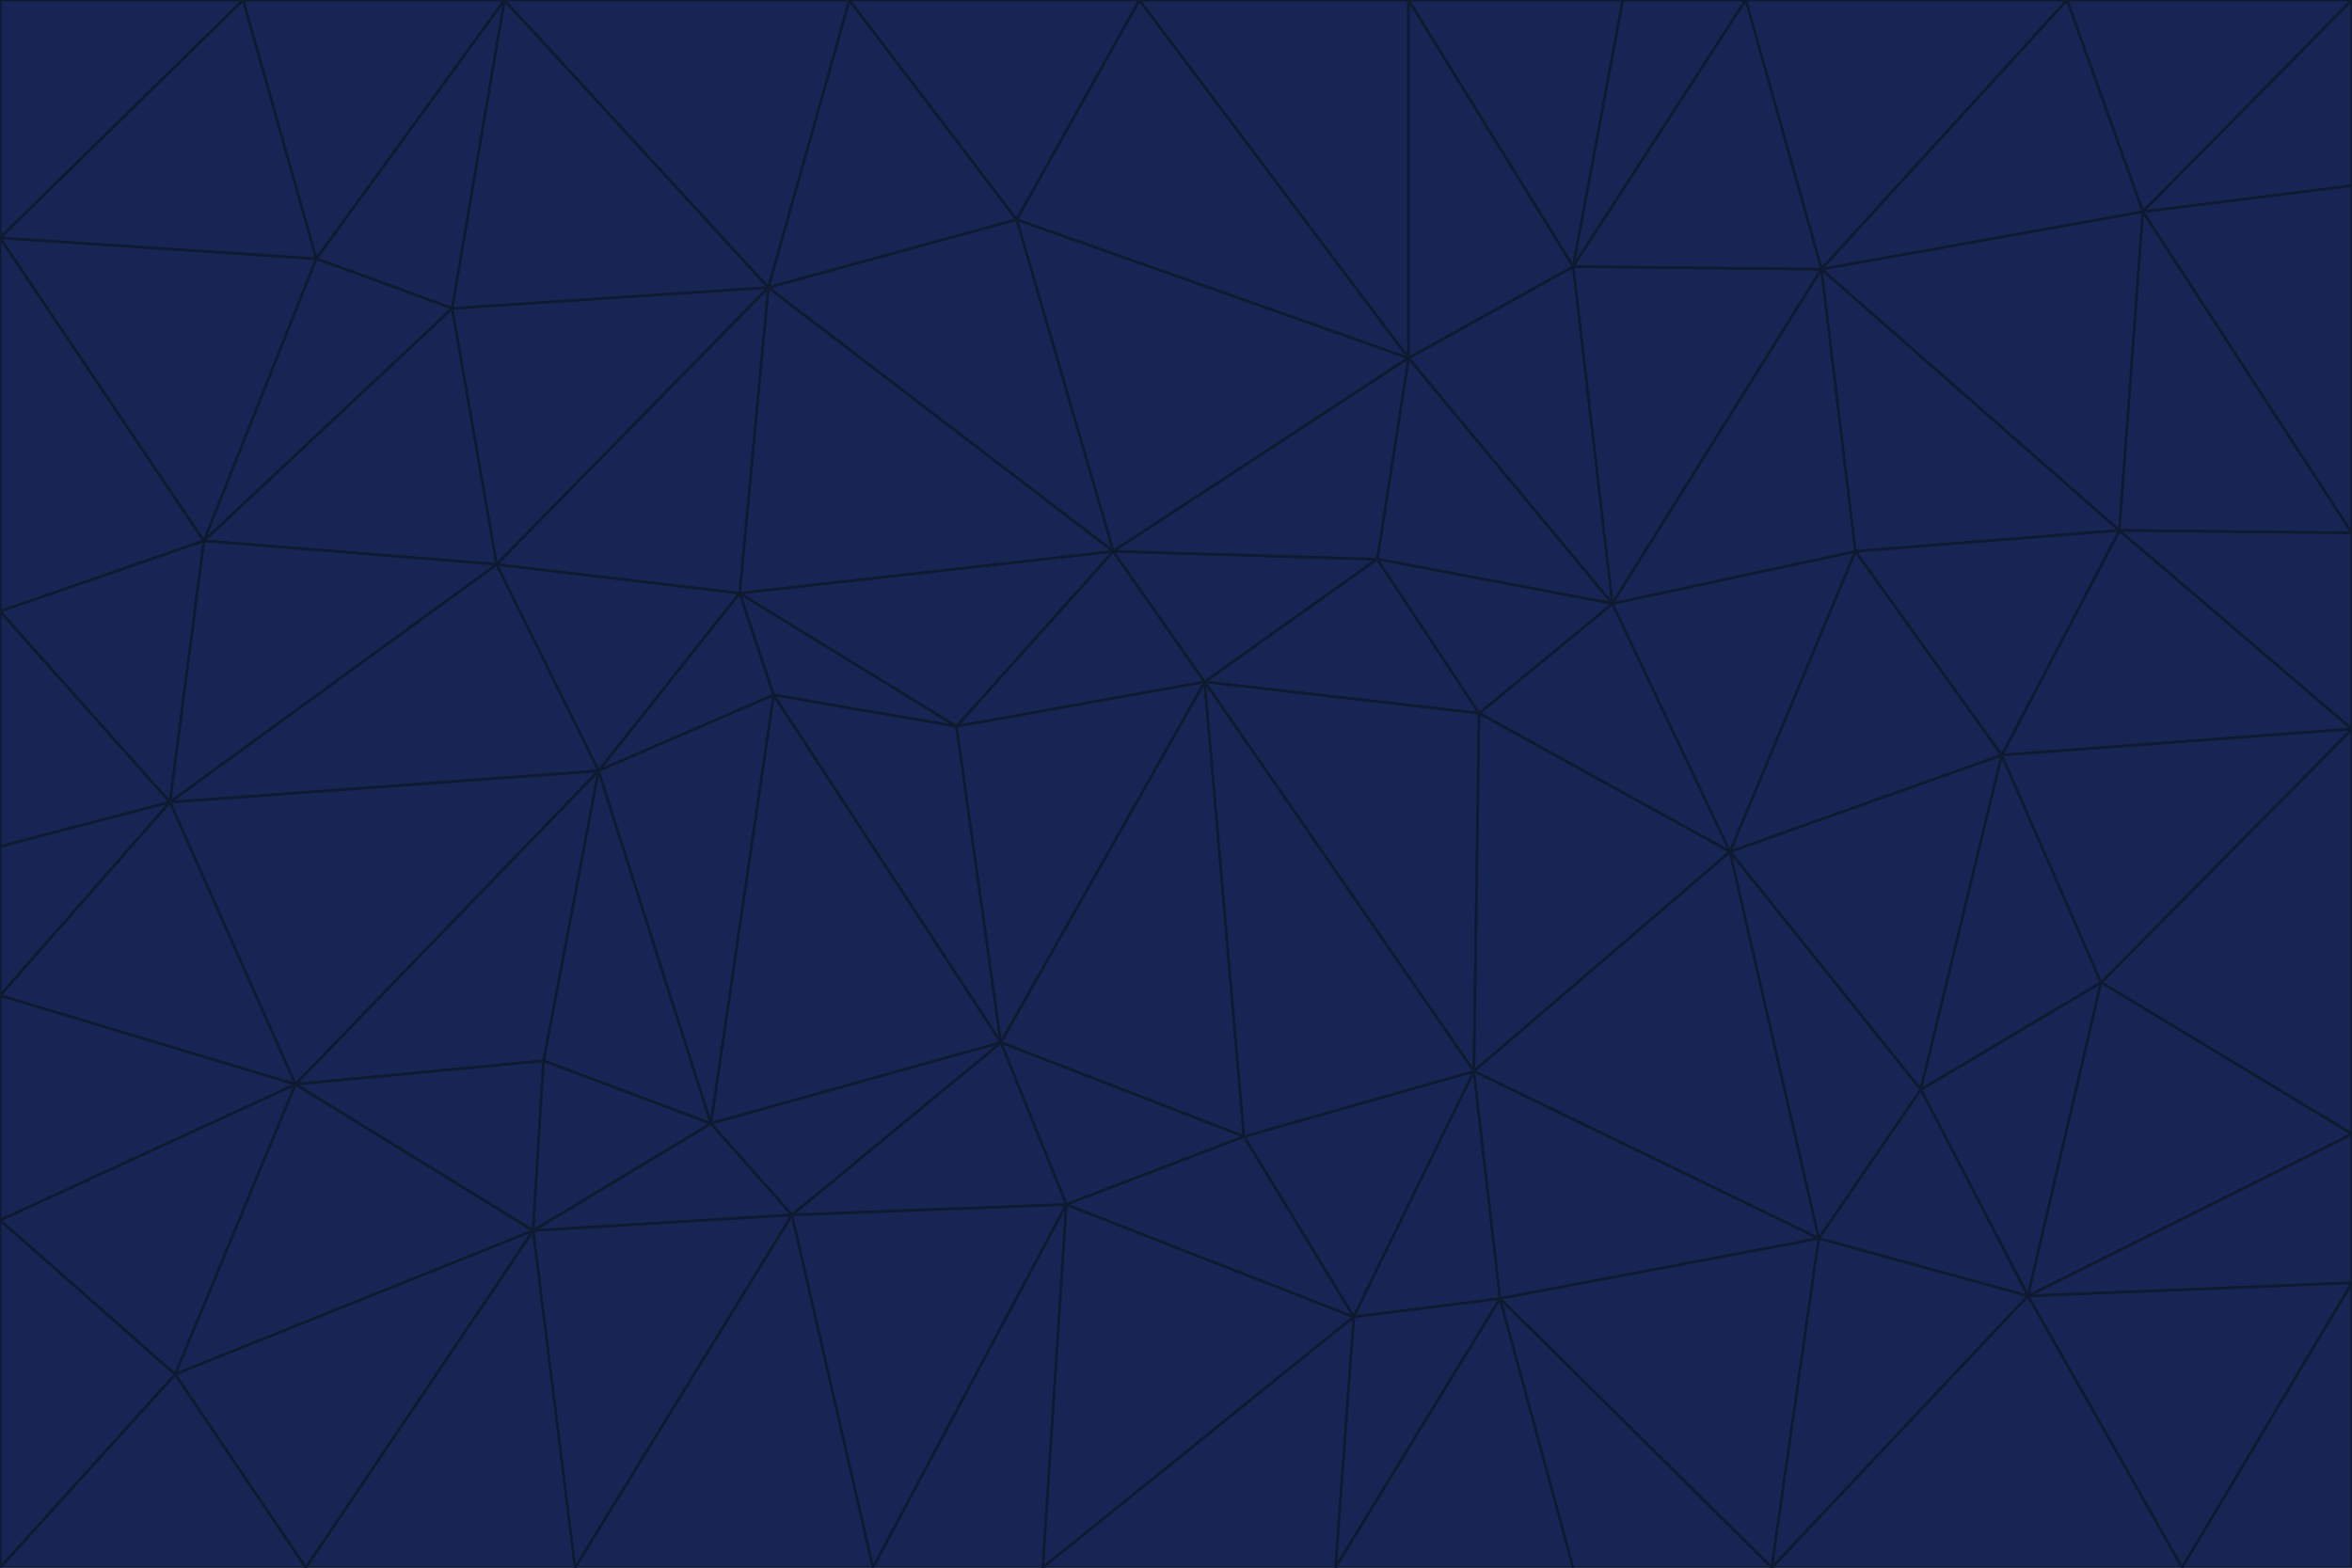 <svg id="visual" viewBox="0 0 900 600" width="900" height="600" xmlns="http://www.w3.org/2000/svg" xmlns:xlink="http://www.w3.org/1999/xlink" version="1.1"><g stroke-width="1" stroke-linejoin="bevel"><path d="M461 261L426 211L366 278Z" fill="#172554" stroke="#0e1a30"></path><path d="M283 227L296 266L366 278Z" fill="#172554" stroke="#0e1a30"></path><path d="M461 261L527 214L426 211Z" fill="#172554" stroke="#0e1a30"></path><path d="M426 211L283 227L366 278Z" fill="#172554" stroke="#0e1a30"></path><path d="M296 266L383 399L366 278Z" fill="#172554" stroke="#0e1a30"></path><path d="M366 278L383 399L461 261Z" fill="#172554" stroke="#0e1a30"></path><path d="M461 261L566 273L527 214Z" fill="#172554" stroke="#0e1a30"></path><path d="M564 410L566 273L461 261Z" fill="#172554" stroke="#0e1a30"></path><path d="M539 137L389 84L426 211Z" fill="#172554" stroke="#0e1a30"></path><path d="M426 211L294 110L283 227Z" fill="#172554" stroke="#0e1a30"></path><path d="M617 231L539 137L527 214Z" fill="#172554" stroke="#0e1a30"></path><path d="M527 214L539 137L426 211Z" fill="#172554" stroke="#0e1a30"></path><path d="M283 227L229 295L296 266Z" fill="#172554" stroke="#0e1a30"></path><path d="M296 266L272 430L383 399Z" fill="#172554" stroke="#0e1a30"></path><path d="M190 216L229 295L283 227Z" fill="#172554" stroke="#0e1a30"></path><path d="M383 399L476 435L461 261Z" fill="#172554" stroke="#0e1a30"></path><path d="M389 84L294 110L426 211Z" fill="#172554" stroke="#0e1a30"></path><path d="M383 399L408 461L476 435Z" fill="#172554" stroke="#0e1a30"></path><path d="M303 465L408 461L383 399Z" fill="#172554" stroke="#0e1a30"></path><path d="M662 326L617 231L566 273Z" fill="#172554" stroke="#0e1a30"></path><path d="M566 273L617 231L527 214Z" fill="#172554" stroke="#0e1a30"></path><path d="M518 504L564 410L476 435Z" fill="#172554" stroke="#0e1a30"></path><path d="M476 435L564 410L461 261Z" fill="#172554" stroke="#0e1a30"></path><path d="M229 295L272 430L296 266Z" fill="#172554" stroke="#0e1a30"></path><path d="M294 110L190 216L283 227Z" fill="#172554" stroke="#0e1a30"></path><path d="M229 295L208 406L272 430Z" fill="#172554" stroke="#0e1a30"></path><path d="M272 430L303 465L383 399Z" fill="#172554" stroke="#0e1a30"></path><path d="M617 231L602 102L539 137Z" fill="#172554" stroke="#0e1a30"></path><path d="M539 137L436 0L389 84Z" fill="#172554" stroke="#0e1a30"></path><path d="M113 415L208 406L229 295Z" fill="#172554" stroke="#0e1a30"></path><path d="M272 430L204 471L303 465Z" fill="#172554" stroke="#0e1a30"></path><path d="M564 410L662 326L566 273Z" fill="#172554" stroke="#0e1a30"></path><path d="M617 231L697 103L602 102Z" fill="#172554" stroke="#0e1a30"></path><path d="M539 0L436 0L539 137Z" fill="#172554" stroke="#0e1a30"></path><path d="M389 84L325 0L294 110Z" fill="#172554" stroke="#0e1a30"></path><path d="M399 600L518 504L408 461Z" fill="#172554" stroke="#0e1a30"></path><path d="M408 461L518 504L476 435Z" fill="#172554" stroke="#0e1a30"></path><path d="M564 410L696 474L662 326Z" fill="#172554" stroke="#0e1a30"></path><path d="M436 0L325 0L389 84Z" fill="#172554" stroke="#0e1a30"></path><path d="M294 110L173 118L190 216Z" fill="#172554" stroke="#0e1a30"></path><path d="M193 0L173 118L294 110Z" fill="#172554" stroke="#0e1a30"></path><path d="M113 415L204 471L208 406Z" fill="#172554" stroke="#0e1a30"></path><path d="M602 102L539 0L539 137Z" fill="#172554" stroke="#0e1a30"></path><path d="M518 504L574 497L564 410Z" fill="#172554" stroke="#0e1a30"></path><path d="M208 406L204 471L272 430Z" fill="#172554" stroke="#0e1a30"></path><path d="M334 600L399 600L408 461Z" fill="#172554" stroke="#0e1a30"></path><path d="M113 415L229 295L65 307Z" fill="#172554" stroke="#0e1a30"></path><path d="M662 326L710 211L617 231Z" fill="#172554" stroke="#0e1a30"></path><path d="M602 102L621 0L539 0Z" fill="#172554" stroke="#0e1a30"></path><path d="M710 211L697 103L617 231Z" fill="#172554" stroke="#0e1a30"></path><path d="M193 0L121 99L173 118Z" fill="#172554" stroke="#0e1a30"></path><path d="M173 118L78 207L190 216Z" fill="#172554" stroke="#0e1a30"></path><path d="M668 0L621 0L602 102Z" fill="#172554" stroke="#0e1a30"></path><path d="M65 307L229 295L190 216Z" fill="#172554" stroke="#0e1a30"></path><path d="M121 99L78 207L173 118Z" fill="#172554" stroke="#0e1a30"></path><path d="M325 0L193 0L294 110Z" fill="#172554" stroke="#0e1a30"></path><path d="M334 600L408 461L303 465Z" fill="#172554" stroke="#0e1a30"></path><path d="M518 504L511 600L574 497Z" fill="#172554" stroke="#0e1a30"></path><path d="M334 600L303 465L220 600Z" fill="#172554" stroke="#0e1a30"></path><path d="M78 207L65 307L190 216Z" fill="#172554" stroke="#0e1a30"></path><path d="M220 600L303 465L204 471Z" fill="#172554" stroke="#0e1a30"></path><path d="M399 600L511 600L518 504Z" fill="#172554" stroke="#0e1a30"></path><path d="M662 326L766 289L710 211Z" fill="#172554" stroke="#0e1a30"></path><path d="M710 211L811 203L697 103Z" fill="#172554" stroke="#0e1a30"></path><path d="M735 417L766 289L662 326Z" fill="#172554" stroke="#0e1a30"></path><path d="M696 474L564 410L574 497Z" fill="#172554" stroke="#0e1a30"></path><path d="M678 600L696 474L574 497Z" fill="#172554" stroke="#0e1a30"></path><path d="M696 474L735 417L662 326Z" fill="#172554" stroke="#0e1a30"></path><path d="M791 0L668 0L697 103Z" fill="#172554" stroke="#0e1a30"></path><path d="M697 103L668 0L602 102Z" fill="#172554" stroke="#0e1a30"></path><path d="M511 600L602 600L574 497Z" fill="#172554" stroke="#0e1a30"></path><path d="M117 600L220 600L204 471Z" fill="#172554" stroke="#0e1a30"></path><path d="M900 279L811 203L766 289Z" fill="#172554" stroke="#0e1a30"></path><path d="M766 289L811 203L710 211Z" fill="#172554" stroke="#0e1a30"></path><path d="M776 496L804 376L735 417Z" fill="#172554" stroke="#0e1a30"></path><path d="M735 417L804 376L766 289Z" fill="#172554" stroke="#0e1a30"></path><path d="M776 496L735 417L696 474Z" fill="#172554" stroke="#0e1a30"></path><path d="M193 0L93 0L121 99Z" fill="#172554" stroke="#0e1a30"></path><path d="M0 91L0 234L78 207Z" fill="#172554" stroke="#0e1a30"></path><path d="M78 207L0 234L65 307Z" fill="#172554" stroke="#0e1a30"></path><path d="M0 91L78 207L121 99Z" fill="#172554" stroke="#0e1a30"></path><path d="M65 307L0 381L113 415Z" fill="#172554" stroke="#0e1a30"></path><path d="M113 415L67 526L204 471Z" fill="#172554" stroke="#0e1a30"></path><path d="M0 234L0 324L65 307Z" fill="#172554" stroke="#0e1a30"></path><path d="M0 324L0 381L65 307Z" fill="#172554" stroke="#0e1a30"></path><path d="M602 600L678 600L574 497Z" fill="#172554" stroke="#0e1a30"></path><path d="M678 600L776 496L696 474Z" fill="#172554" stroke="#0e1a30"></path><path d="M0 467L67 526L113 415Z" fill="#172554" stroke="#0e1a30"></path><path d="M93 0L0 91L121 99Z" fill="#172554" stroke="#0e1a30"></path><path d="M811 203L820 81L697 103Z" fill="#172554" stroke="#0e1a30"></path><path d="M900 204L820 81L811 203Z" fill="#172554" stroke="#0e1a30"></path><path d="M67 526L117 600L204 471Z" fill="#172554" stroke="#0e1a30"></path><path d="M820 81L791 0L697 103Z" fill="#172554" stroke="#0e1a30"></path><path d="M0 381L0 467L113 415Z" fill="#172554" stroke="#0e1a30"></path><path d="M67 526L0 600L117 600Z" fill="#172554" stroke="#0e1a30"></path><path d="M93 0L0 0L0 91Z" fill="#172554" stroke="#0e1a30"></path><path d="M900 434L900 279L804 376Z" fill="#172554" stroke="#0e1a30"></path><path d="M804 376L900 279L766 289Z" fill="#172554" stroke="#0e1a30"></path><path d="M820 81L900 0L791 0Z" fill="#172554" stroke="#0e1a30"></path><path d="M900 279L900 204L811 203Z" fill="#172554" stroke="#0e1a30"></path><path d="M900 491L900 434L776 496Z" fill="#172554" stroke="#0e1a30"></path><path d="M776 496L900 434L804 376Z" fill="#172554" stroke="#0e1a30"></path><path d="M900 204L900 71L820 81Z" fill="#172554" stroke="#0e1a30"></path><path d="M0 467L0 600L67 526Z" fill="#172554" stroke="#0e1a30"></path><path d="M835 600L900 491L776 496Z" fill="#172554" stroke="#0e1a30"></path><path d="M678 600L835 600L776 496Z" fill="#172554" stroke="#0e1a30"></path><path d="M900 71L900 0L820 81Z" fill="#172554" stroke="#0e1a30"></path><path d="M835 600L900 600L900 491Z" fill="#172554" stroke="#0e1a30"></path></g></svg>